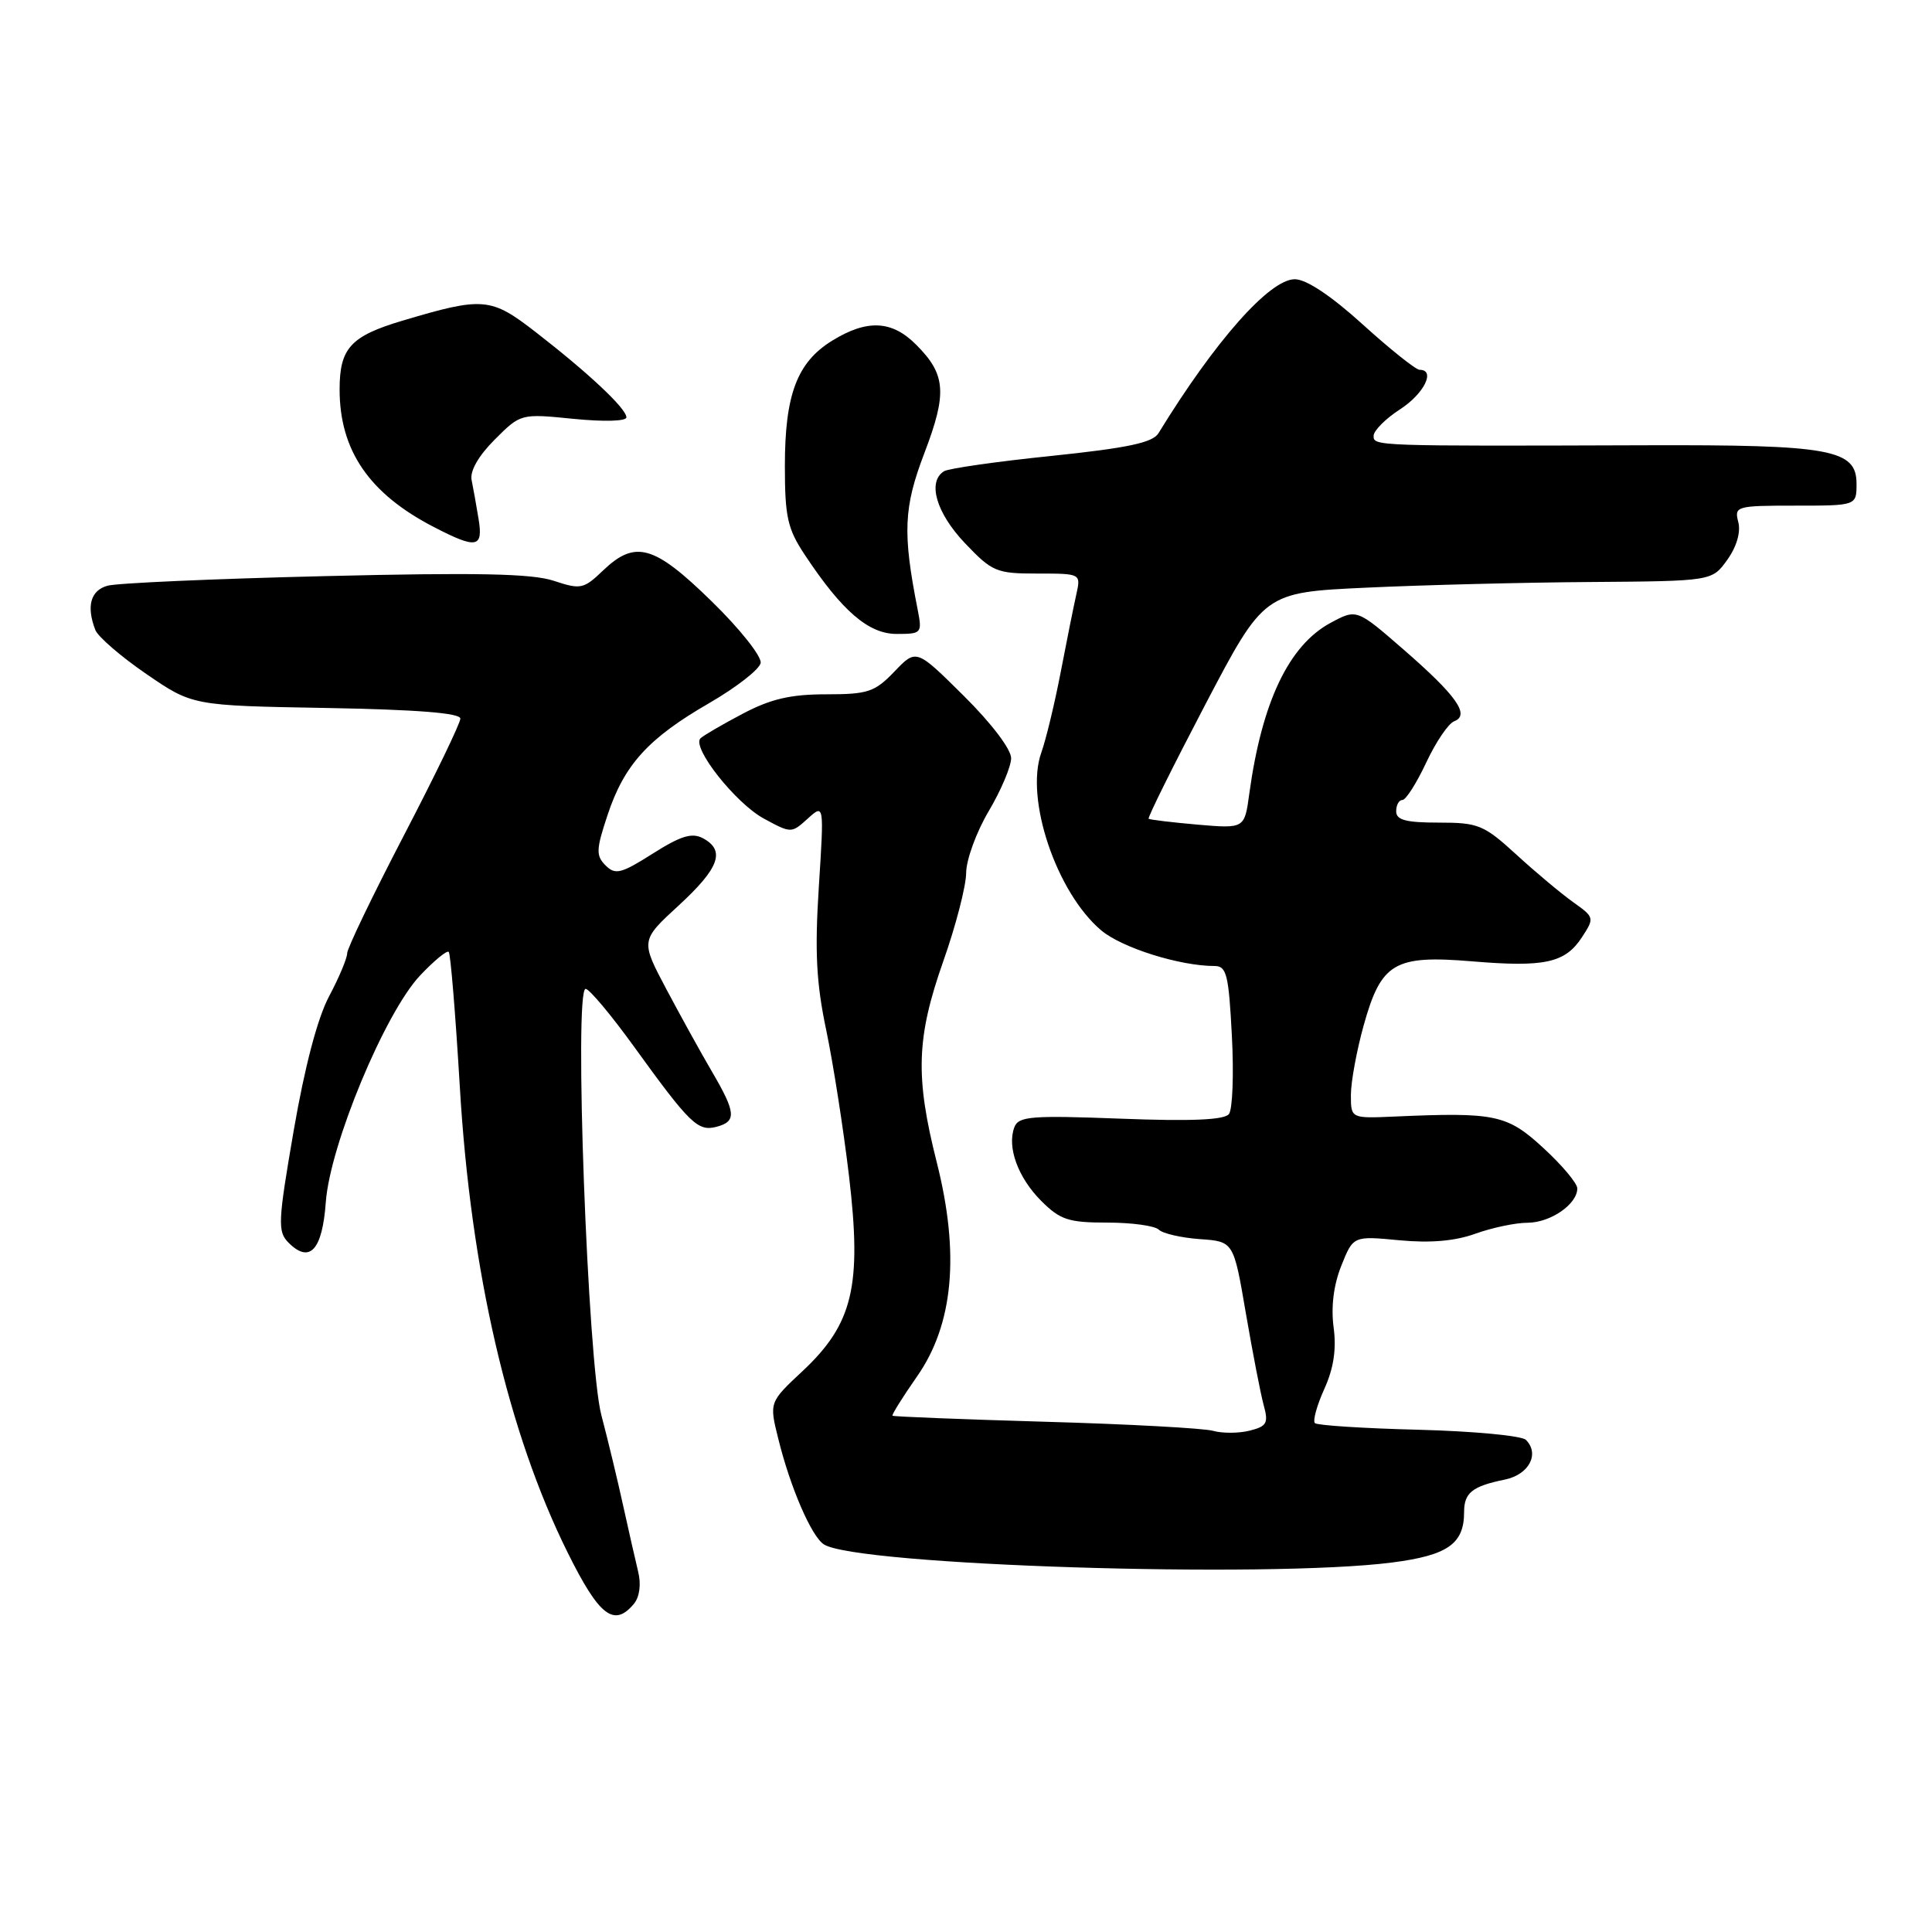 <?xml version="1.0" encoding="UTF-8" standalone="no"?>
<!DOCTYPE svg PUBLIC "-//W3C//DTD SVG 1.1//EN" "http://www.w3.org/Graphics/SVG/1.1/DTD/svg11.dtd" >
<svg xmlns="http://www.w3.org/2000/svg" xmlns:xlink="http://www.w3.org/1999/xlink" version="1.1" viewBox="0 0 256 256">
 <g >
 <path fill="currentColor"
d=" M 84.00 212.51 C 84.75 211.60 84.97 209.93 84.56 208.26 C 84.19 206.74 83.30 202.80 82.57 199.50 C 81.85 196.20 80.55 190.80 79.68 187.50 C 77.87 180.62 76.03 130.98 77.60 131.03 C 78.09 131.04 80.97 134.48 84.00 138.67 C 91.41 148.92 92.46 149.95 94.93 149.31 C 97.62 148.60 97.53 147.45 94.34 142.00 C 92.89 139.53 90.17 134.60 88.29 131.06 C 84.88 124.62 84.88 124.62 89.94 119.97 C 95.32 115.02 96.16 112.69 93.14 111.07 C 91.69 110.30 90.21 110.75 86.49 113.11 C 82.29 115.77 81.53 115.96 80.24 114.67 C 78.95 113.38 78.98 112.57 80.51 107.98 C 82.72 101.32 85.90 97.82 94.00 93.15 C 97.57 91.08 100.63 88.70 100.79 87.85 C 100.95 87.00 98.04 83.32 94.29 79.67 C 86.65 72.20 84.17 71.51 79.89 75.61 C 77.33 78.06 76.94 78.14 73.35 76.95 C 70.46 76.00 63.12 75.85 43.02 76.34 C 28.43 76.69 15.49 77.26 14.25 77.61 C 12.00 78.23 11.42 80.33 12.63 83.47 C 12.97 84.36 16.01 86.99 19.38 89.30 C 25.50 93.50 25.50 93.50 43.25 93.81 C 55.29 94.03 61.00 94.48 61.00 95.22 C 61.00 95.83 57.62 102.81 53.50 110.73 C 49.38 118.65 46.00 125.67 46.00 126.32 C 46.00 126.98 44.92 129.54 43.61 132.01 C 42.08 134.87 40.38 141.33 38.92 149.79 C 36.82 161.97 36.77 163.19 38.24 164.67 C 41.04 167.47 42.71 165.65 43.17 159.30 C 43.72 151.71 51.00 134.21 55.66 129.26 C 57.51 127.30 59.22 125.89 59.46 126.13 C 59.70 126.37 60.36 134.43 60.93 144.03 C 62.37 168.43 67.33 189.85 75.23 205.75 C 79.40 214.15 81.37 215.67 84.00 212.51 Z  M 184.46 207.04 C 191.83 206.09 194.00 204.57 194.00 200.37 C 194.00 197.79 195.07 196.94 199.41 196.05 C 202.59 195.40 204.05 192.65 202.19 190.79 C 201.64 190.24 195.25 189.64 187.99 189.45 C 180.72 189.27 174.53 188.87 174.23 188.57 C 173.93 188.27 174.49 186.23 175.48 184.04 C 176.72 181.30 177.10 178.77 176.71 175.87 C 176.35 173.17 176.71 170.27 177.73 167.72 C 179.31 163.76 179.31 163.76 185.41 164.34 C 189.52 164.73 192.80 164.45 195.50 163.47 C 197.70 162.68 200.81 162.02 202.42 162.02 C 205.47 162.00 209.00 159.56 209.00 157.47 C 209.00 156.80 206.99 154.40 204.52 152.13 C 199.70 147.68 198.15 147.36 184.75 147.95 C 179.00 148.20 179.00 148.20 179.00 145.09 C 179.00 143.37 179.76 139.23 180.69 135.88 C 183.01 127.56 184.75 126.53 195.03 127.38 C 204.68 128.19 207.38 127.60 209.61 124.20 C 211.29 121.63 211.27 121.54 208.45 119.54 C 206.88 118.42 203.49 115.59 200.94 113.25 C 196.62 109.30 195.89 109.00 190.65 109.00 C 186.29 109.00 185.00 108.66 185.00 107.50 C 185.00 106.67 185.37 106.00 185.83 106.00 C 186.29 106.00 187.70 103.77 188.98 101.05 C 190.25 98.33 191.92 95.86 192.69 95.57 C 194.82 94.75 193.01 92.18 185.97 86.06 C 179.77 80.67 179.77 80.67 176.31 82.53 C 170.78 85.51 167.21 93.00 165.54 105.15 C 164.91 109.80 164.91 109.80 158.70 109.27 C 155.29 108.97 152.37 108.62 152.20 108.49 C 152.04 108.35 155.42 101.55 159.70 93.37 C 167.50 78.50 167.50 78.50 181.00 77.87 C 188.43 77.52 201.78 77.18 210.68 77.12 C 226.86 77.00 226.86 77.00 228.88 74.17 C 230.12 72.43 230.68 70.50 230.33 69.17 C 229.79 67.08 230.05 67.00 237.88 67.00 C 246.00 67.00 246.00 67.00 246.00 64.10 C 246.00 59.54 242.60 58.92 218.01 59.00 C 182.08 59.12 182.00 59.11 182.01 57.75 C 182.02 57.06 183.59 55.48 185.51 54.24 C 188.70 52.18 190.27 49.00 188.10 49.00 C 187.61 49.00 184.22 46.30 180.58 43.00 C 176.38 39.19 173.09 37.00 171.57 37.00 C 168.23 37.00 160.99 45.19 153.50 57.41 C 152.73 58.66 149.41 59.36 139.34 60.41 C 132.11 61.15 125.69 62.07 125.09 62.44 C 122.85 63.83 124.05 67.96 127.85 71.96 C 131.47 75.77 132.02 76.00 137.46 76.00 C 143.23 76.00 143.23 76.00 142.62 78.75 C 142.28 80.26 141.35 84.88 140.56 89.00 C 139.77 93.12 138.61 97.95 137.98 99.72 C 135.79 105.84 139.99 118.29 145.93 123.29 C 148.67 125.59 156.33 128.00 160.93 128.00 C 162.53 128.00 162.81 129.13 163.23 137.25 C 163.50 142.34 163.32 147.01 162.84 147.62 C 162.23 148.40 157.84 148.59 148.51 148.23 C 136.64 147.78 134.97 147.91 134.41 149.36 C 133.41 151.99 134.88 156.03 137.97 159.13 C 140.49 161.64 141.58 162.00 146.72 162.00 C 149.96 162.00 153.03 162.42 153.55 162.94 C 154.07 163.45 156.52 164.01 158.98 164.19 C 163.46 164.50 163.46 164.50 165.08 174.00 C 165.98 179.22 167.04 184.72 167.45 186.21 C 168.10 188.57 167.86 189.00 165.58 189.57 C 164.14 189.93 161.96 189.94 160.73 189.59 C 159.51 189.25 149.50 188.70 138.50 188.39 C 127.50 188.07 118.39 187.71 118.26 187.59 C 118.14 187.46 119.60 185.13 121.51 182.39 C 126.33 175.50 127.19 166.16 124.13 154.03 C 121.25 142.64 121.42 137.50 125.00 127.34 C 126.65 122.67 128.01 117.41 128.02 115.67 C 128.03 113.93 129.37 110.25 131.00 107.50 C 132.63 104.75 133.97 101.59 133.98 100.47 C 133.99 99.29 131.36 95.82 127.70 92.20 C 121.41 85.96 121.41 85.96 118.52 88.98 C 115.91 91.70 115.01 92.00 109.46 92.00 C 104.76 92.00 102.13 92.61 98.40 94.58 C 95.70 96.00 93.19 97.47 92.82 97.83 C 91.61 99.02 97.47 106.44 101.22 108.47 C 104.84 110.43 104.87 110.43 107.03 108.47 C 109.20 106.51 109.20 106.51 108.50 117.50 C 107.95 126.10 108.16 130.25 109.48 136.50 C 110.40 140.90 111.76 149.60 112.50 155.84 C 114.22 170.40 113.02 175.42 106.36 181.66 C 101.92 185.81 101.92 185.81 103.13 190.66 C 104.72 197.10 107.52 203.58 109.17 204.64 C 113.48 207.42 167.98 209.16 184.46 207.04 Z  M 121.59 80.75 C 119.59 70.60 119.73 67.25 122.48 60.05 C 125.53 52.07 125.34 49.61 121.38 45.66 C 118.17 42.44 114.89 42.29 110.25 45.15 C 105.61 48.02 104.00 52.30 104.00 61.74 C 104.00 68.49 104.35 70.07 106.64 73.52 C 111.58 80.98 115.09 84.00 118.81 84.00 C 122.13 84.00 122.21 83.91 121.59 80.75 Z  M 63.41 68.75 C 63.12 66.96 62.70 64.64 62.49 63.60 C 62.25 62.41 63.41 60.39 65.55 58.25 C 69.00 54.80 69.00 54.80 76.00 55.50 C 80.03 55.90 83.00 55.82 83.00 55.30 C 83.00 54.14 78.03 49.47 71.04 44.05 C 65.03 39.38 64.05 39.30 53.30 42.50 C 46.46 44.54 45.00 46.14 45.00 51.60 C 45.00 59.69 48.92 65.41 57.50 69.84 C 63.16 72.77 64.05 72.61 63.41 68.75 Z "/>
</g>
</svg>